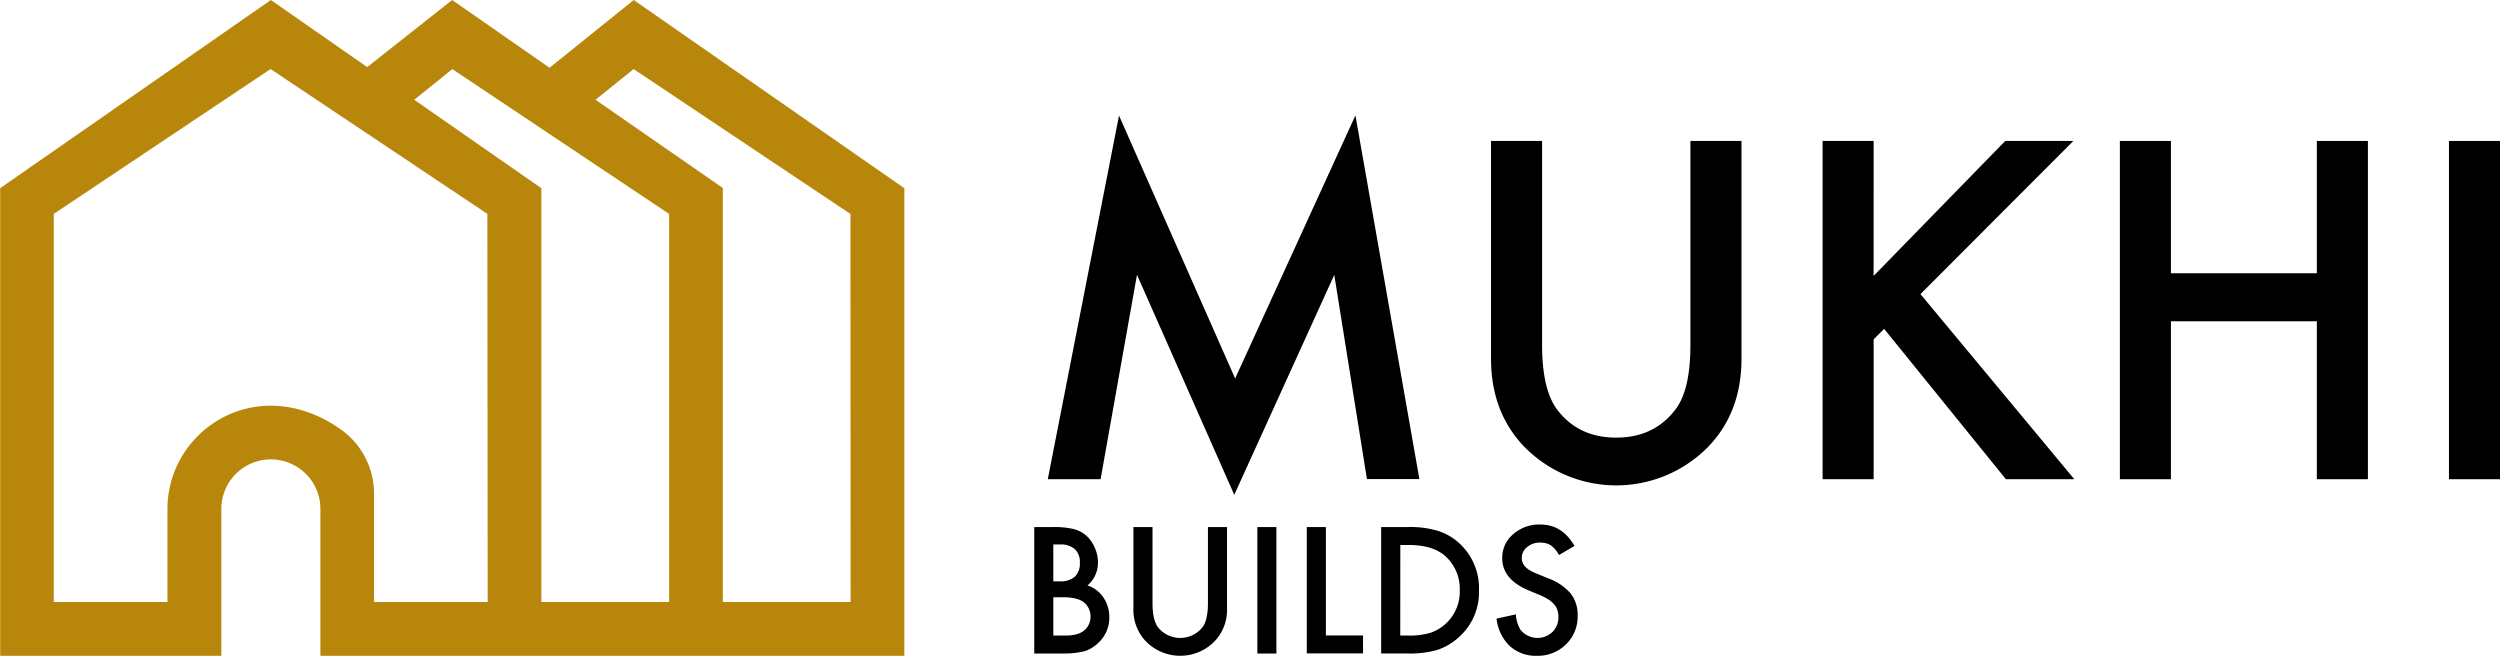 <svg id="Layer_1" data-name="Layer 1" xmlns="http://www.w3.org/2000/svg" viewBox="0 0 714.96 187.55"><g id="CUSTOM-Group"><path d="M449.76,246l-24.07,19.38L397.84,246h0l-24.3,19.19L346,246l-77.42,53.81V433.55h63.25v-42a14.17,14.17,0,0,1,14.16-14.17h0a14.17,14.17,0,0,1,14.17,14.17v42h167V299.83ZM408,418.17h-32.5V387.25a22.51,22.51,0,0,0-9.41-18.38c-23.86-16.86-49.67,0-49.67,22.69v26.61H283.91v-111l62-41.43,62,41.43Zm51.9,0H423.35V299.83L387,274.53l10.89-8.77,62,41.43v111Zm51.89,0H475.25V299.76l-36.41-25.23,10.9-8.77,62,41.43Z" transform="translate(-268.53 -246)" style="fill:#b8860b"/></g><path d="M568.18,383.05l20.37-104,33.21,75.19L656.16,279l18.29,104h-15l-9.34-58.39L621.51,387.5l-27.82-62.91-10.41,58.46Z" transform="translate(-268.53 -246)"/><path d="M709.54,286.31v58.27q0,12.46,4.08,18.24,6.07,8.32,17.1,8.33t17.17-8.33q4.08-5.58,4.07-18.24V286.31h14.61v62.28q0,15.29-9.53,25.19a36.83,36.83,0,0,1-52.57,0q-9.53-9.9-9.53-25.19V286.31Z" transform="translate(-268.53 -246)"/><path d="M804.35,324.91,842,286.31h19.48l-43.73,43.8,44,52.94H842.19l-34.83-43-3,3v40h-14.6V286.31h14.6Z" transform="translate(-268.53 -246)"/><path d="M889.38,324.15h41.73V286.31h14.6v96.74h-14.6V337.88H889.38v45.17h-14.6V286.31h14.6Z" transform="translate(-268.53 -246)"/><path d="M983.49,286.31v96.74h-14.6V286.31Z" transform="translate(-268.53 -246)"/><path d="M564.31,432.89V396.73h5.43a23.61,23.61,0,0,1,5.79.56,8.63,8.63,0,0,1,3.67,1.9,9.9,9.9,0,0,1,2.42,3.44,10.59,10.59,0,0,1,.91,4.22,8.53,8.53,0,0,1-3,6.58,8.69,8.69,0,0,1,4.55,3.44,9.73,9.73,0,0,1,1.69,5.67,9.62,9.62,0,0,1-3,7.16,9.89,9.89,0,0,1-4,2.51,23.73,23.73,0,0,1-6.16.68Zm5.45-20.63h1.71a6.32,6.32,0,0,0,4.47-1.35,5.24,5.24,0,0,0,1.41-4,5,5,0,0,0-1.45-3.88,6.05,6.05,0,0,0-4.21-1.32h-1.93Zm0,15.5h3.38c2.46,0,4.28-.48,5.43-1.45a5,5,0,0,0,1.83-4,5.12,5.12,0,0,0-1.76-3.94c-1.14-1-3.18-1.57-6.11-1.57h-2.77Z" transform="translate(-268.53 -246)"/><path d="M598.13,396.73v21.78q0,4.67,1.52,6.82a8.15,8.15,0,0,0,12.81,0c1-1.39,1.52-3.67,1.52-6.82V396.73h5.46V420a13,13,0,0,1-3.56,9.41,13.75,13.75,0,0,1-19.65,0,13,13,0,0,1-3.56-9.41V396.73Z" transform="translate(-268.53 -246)"/><path d="M633.56,396.73v36.16h-5.45V396.73Z" transform="translate(-268.53 -246)"/><path d="M647.71,396.73v31h10.63v5.13H642.25V396.73Z" transform="translate(-268.53 -246)"/><path d="M663.52,432.89V396.73h7.59a27.56,27.56,0,0,1,8.62,1.08,16.13,16.13,0,0,1,6.16,3.58,17.31,17.31,0,0,1,5.6,13.42,17.13,17.13,0,0,1-5.84,13.49,16.92,16.92,0,0,1-6.13,3.58,28,28,0,0,1-8.5,1Zm5.46-5.13h2.46a20.67,20.67,0,0,0,6.11-.77A12.42,12.42,0,0,0,686,414.81a12.58,12.58,0,0,0-4-9.65q-3.59-3.3-10.56-3.3H669Z" transform="translate(-268.53 -246)"/><path d="M718.8,402.12l-4.43,2.62a7.62,7.62,0,0,0-2.37-2.81,5.52,5.52,0,0,0-3-.75,5.58,5.58,0,0,0-3.77,1.29,4,4,0,0,0-1.5,3.18q0,2.66,3.94,4.26l3.6,1.48a15.33,15.33,0,0,1,6.44,4.34,9.79,9.79,0,0,1,2,6.29,11.08,11.08,0,0,1-3.32,8.25,11.47,11.47,0,0,1-8.32,3.28,11.09,11.09,0,0,1-7.77-2.79,12.81,12.81,0,0,1-3.78-7.85l5.53-1.21a9.45,9.45,0,0,0,1.31,4.4,6.24,6.24,0,0,0,9.16.63,5.89,5.89,0,0,0,1.69-4.33,6.2,6.2,0,0,0-.29-1.93,4.85,4.85,0,0,0-.92-1.62,7.38,7.38,0,0,0-1.6-1.38,15.82,15.82,0,0,0-2.34-1.23l-3.49-1.45q-7.43-3.15-7.43-9.19a8.71,8.71,0,0,1,3.12-6.81A11.25,11.25,0,0,1,709,396Q715.29,396,718.8,402.12Z" transform="translate(-268.53 -246)"/></svg>
